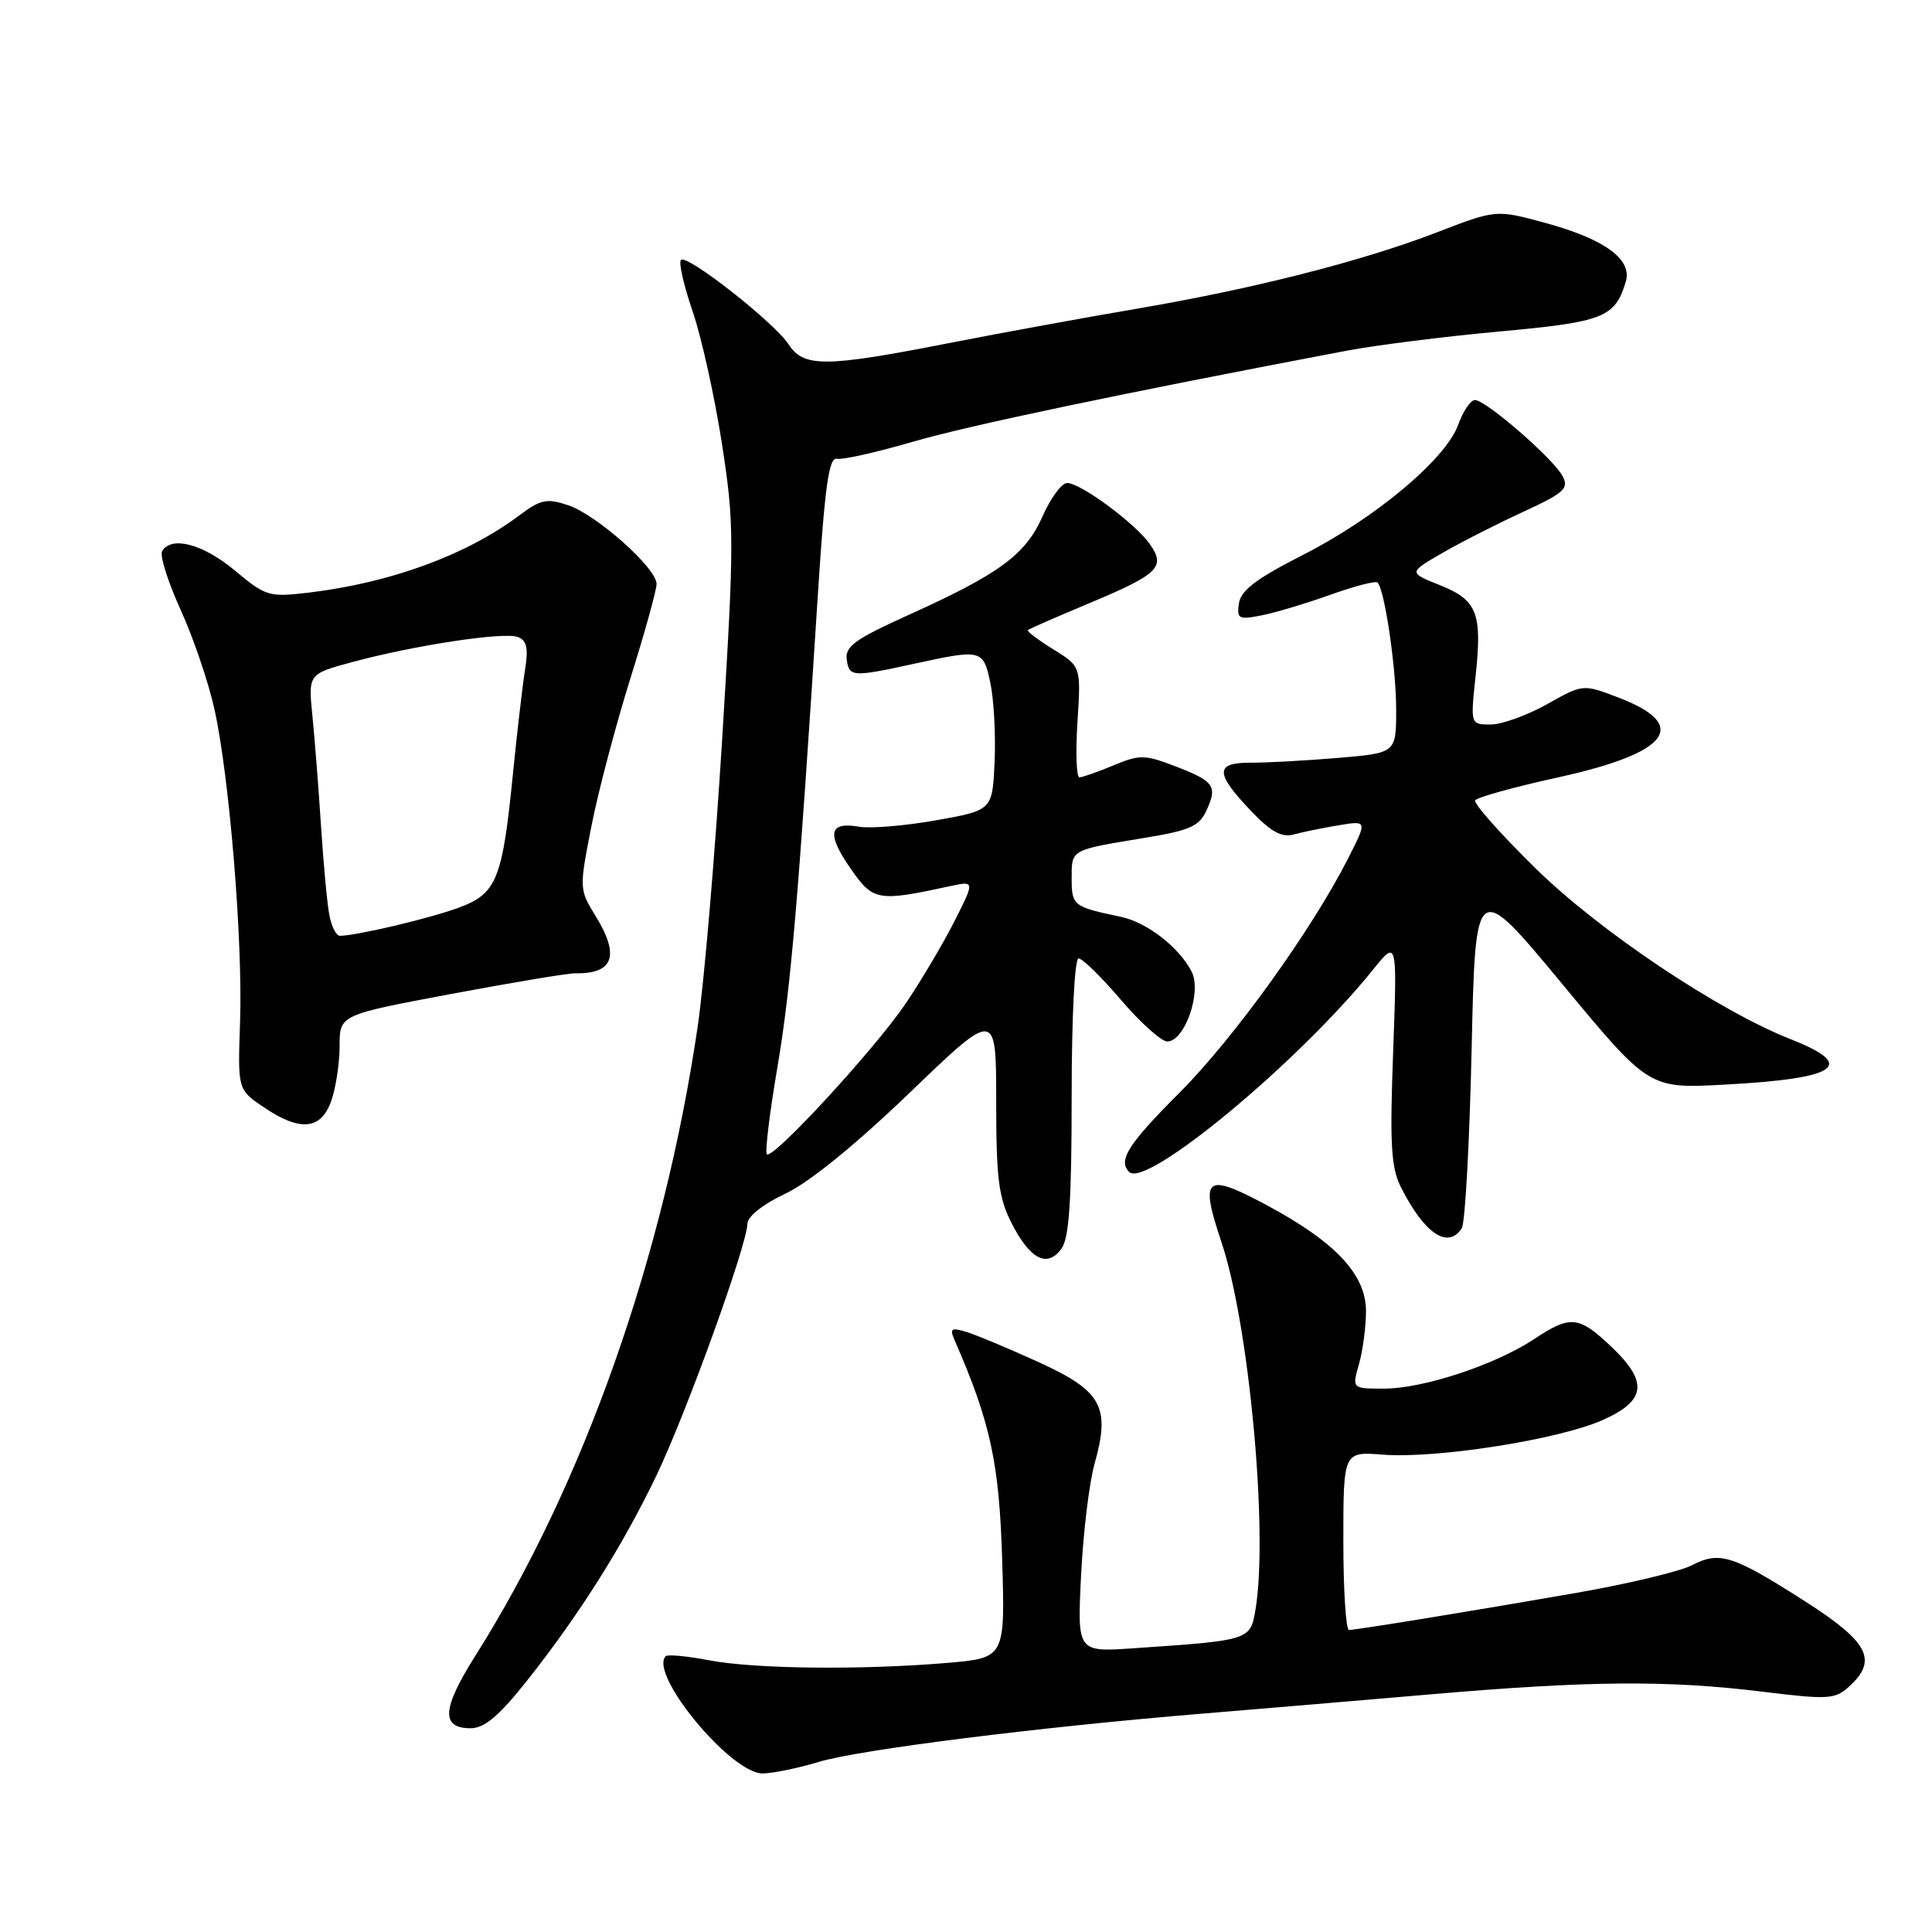 <?xml version="1.0" encoding="UTF-8" standalone="no"?>
<!DOCTYPE svg PUBLIC "-//W3C//DTD SVG 1.1//EN" "http://www.w3.org/Graphics/SVG/1.1/DTD/svg11.dtd" >
<svg xmlns="http://www.w3.org/2000/svg" xmlns:xlink="http://www.w3.org/1999/xlink" version="1.1" viewBox="0 0 256 256">
 <g >
 <path fill="currentColor"
d=" M 108.50 233.46 C 113.78 231.85 137.72 228.84 159.50 227.05 C 166.65 226.46 180.28 225.31 189.80 224.49 C 210.61 222.70 221.02 222.62 233.55 224.16 C 242.22 225.23 243.15 225.17 244.99 223.50 C 248.86 220.01 247.64 217.60 239.25 212.23 C 229.60 206.06 227.87 205.50 224.20 207.40 C 222.61 208.22 215.72 209.87 208.90 211.06 C 195.32 213.43 179.93 215.94 178.75 215.98 C 178.34 215.99 178.00 210.68 178.00 204.17 C 178.00 192.34 178.00 192.34 183.25 192.75 C 190.30 193.30 206.49 190.76 212.30 188.19 C 218.16 185.60 218.45 183.10 213.43 178.37 C 209.16 174.34 208.09 174.25 203.23 177.47 C 198.11 180.85 188.57 184.00 183.41 184.00 C 179.14 184.00 179.14 184.00 180.07 180.76 C 180.58 178.97 181.00 175.82 181.00 173.74 C 181.00 168.86 176.94 164.55 167.72 159.62 C 159.67 155.33 158.95 155.94 161.86 164.62 C 165.52 175.56 168.06 202.96 166.37 213.21 C 165.68 217.36 165.69 217.35 150.12 218.41 C 142.74 218.91 142.74 218.91 143.25 208.70 C 143.53 203.09 144.33 196.45 145.04 193.94 C 147.15 186.41 146.01 184.33 137.71 180.53 C 133.74 178.72 129.42 176.91 128.10 176.50 C 126.02 175.87 125.81 176.02 126.51 177.63 C 131.23 188.44 132.41 193.85 132.79 206.60 C 133.19 219.69 133.19 219.69 125.44 220.35 C 114.12 221.30 100.04 221.15 93.97 220.00 C 91.06 219.44 88.47 219.20 88.22 219.45 C 85.90 221.76 96.84 235.01 101.05 234.99 C 102.40 234.98 105.75 234.29 108.50 233.46 Z  M 69.79 222.75 C 76.74 213.99 82.51 204.84 86.99 195.49 C 90.95 187.22 98.97 165.03 99.04 162.14 C 99.07 161.17 101.13 159.54 104.08 158.16 C 107.22 156.68 113.34 151.71 120.54 144.79 C 132.00 133.77 132.00 133.77 132.00 145.93 C 132.00 156.20 132.32 158.70 134.05 162.09 C 136.49 166.88 138.76 168.04 140.64 165.47 C 141.67 164.07 142.00 159.14 142.00 145.31 C 142.00 134.79 142.39 127.00 142.92 127.00 C 143.43 127.00 145.96 129.47 148.54 132.50 C 151.13 135.53 153.89 138.00 154.67 138.00 C 156.99 138.00 159.28 131.41 157.89 128.73 C 156.22 125.49 151.95 122.20 148.50 121.48 C 142.21 120.16 142.00 120.00 142.00 116.40 C 142.00 112.53 141.78 112.65 151.62 111.03 C 157.68 110.04 158.91 109.49 159.88 107.36 C 161.35 104.14 160.89 103.51 155.64 101.50 C 151.67 99.98 150.99 99.98 147.53 101.42 C 145.45 102.29 143.43 103.00 143.03 103.00 C 142.63 103.00 142.51 99.70 142.77 95.66 C 143.24 88.31 143.24 88.31 139.57 86.04 C 137.55 84.79 136.03 83.64 136.20 83.49 C 136.36 83.33 139.98 81.75 144.24 79.97 C 153.53 76.08 154.49 75.15 152.37 72.11 C 150.44 69.36 143.19 64.00 141.40 64.00 C 140.68 64.00 139.21 65.99 138.14 68.43 C 135.88 73.52 132.42 76.06 120.20 81.57 C 113.29 84.70 111.95 85.67 112.20 87.41 C 112.53 89.70 112.95 89.73 121.00 87.98 C 130.12 85.99 130.28 86.03 131.23 90.50 C 131.69 92.70 131.95 97.40 131.79 100.94 C 131.50 107.37 131.50 107.37 124.00 108.70 C 119.88 109.43 115.28 109.81 113.79 109.54 C 109.83 108.85 109.51 110.48 112.69 115.06 C 115.70 119.40 116.27 119.50 125.84 117.43 C 129.18 116.71 129.18 116.71 126.45 122.11 C 124.95 125.07 122.04 129.97 119.99 133.00 C 115.88 139.06 102.38 153.71 101.61 152.95 C 101.35 152.68 101.97 147.52 103.00 141.48 C 104.78 131.03 105.78 119.38 108.39 78.50 C 109.30 64.38 109.84 60.56 110.89 60.79 C 111.63 60.95 116.12 59.94 120.87 58.56 C 128.20 56.41 148.89 52.07 178.50 46.46 C 182.35 45.73 191.45 44.59 198.72 43.92 C 212.50 42.66 213.98 42.08 215.42 37.35 C 216.33 34.36 212.62 31.66 204.63 29.50 C 198.23 27.77 198.23 27.77 190.34 30.81 C 180.45 34.62 166.02 38.29 150.50 40.93 C 143.90 42.05 132.72 44.10 125.66 45.48 C 109.33 48.68 106.51 48.70 104.50 45.64 C 102.58 42.71 91.02 33.64 90.23 34.44 C 89.90 34.76 90.60 37.83 91.78 41.26 C 92.95 44.69 94.70 52.58 95.66 58.79 C 97.31 69.49 97.31 71.52 95.70 97.79 C 94.76 113.03 93.30 130.22 92.45 136.00 C 87.97 166.52 77.29 196.76 62.99 219.39 C 58.55 226.43 58.39 229.00 62.38 229.00 C 64.19 229.00 66.13 227.36 69.79 222.75 Z  M 193.69 162.75 C 194.14 162.06 194.72 151.38 195.00 139.00 C 195.50 116.50 195.50 116.50 207.00 130.38 C 218.50 144.26 218.50 144.26 228.50 143.72 C 243.57 142.91 246.11 141.18 237.32 137.72 C 227.74 133.95 212.04 123.45 203.55 115.14 C 198.86 110.54 195.22 106.45 195.47 106.05 C 195.72 105.65 200.65 104.28 206.44 103.01 C 221.22 99.77 224.01 96.08 214.45 92.43 C 209.75 90.63 209.75 90.63 204.98 93.32 C 202.35 94.79 199.00 96.00 197.52 96.00 C 194.84 96.00 194.84 96.00 195.52 89.62 C 196.42 81.22 195.75 79.52 190.78 77.53 C 186.63 75.87 186.63 75.87 191.07 73.30 C 193.50 71.89 198.32 69.44 201.77 67.85 C 207.30 65.30 207.93 64.73 207.04 63.07 C 205.79 60.74 196.89 53.02 195.45 53.01 C 194.87 53.00 193.86 54.49 193.21 56.30 C 191.56 60.86 182.20 68.69 172.55 73.58 C 166.51 76.65 164.42 78.23 164.17 79.93 C 163.86 82.00 164.12 82.14 167.17 81.54 C 169.00 81.18 173.10 79.95 176.28 78.81 C 179.46 77.67 182.27 76.94 182.53 77.19 C 183.48 78.15 185.00 88.49 185.00 94.03 C 185.00 99.78 185.00 99.78 177.25 100.43 C 172.99 100.79 167.81 101.07 165.75 101.06 C 161.00 101.04 160.98 102.41 165.65 107.33 C 168.35 110.19 169.82 111.01 171.39 110.58 C 172.55 110.26 175.23 109.71 177.34 109.36 C 181.18 108.72 181.18 108.72 178.66 113.69 C 173.84 123.20 163.52 137.54 156.28 144.80 C 149.46 151.63 148.11 153.77 149.62 155.29 C 151.85 157.52 172.05 140.77 181.92 128.50 C 185.14 124.50 185.14 124.50 184.60 139.35 C 184.14 151.72 184.32 154.72 185.65 157.35 C 188.75 163.48 191.87 165.57 193.69 162.75 Z  M 43.90 145.85 C 44.51 144.12 45.00 140.85 45.00 138.59 C 45.00 134.48 45.00 134.48 59.75 131.71 C 67.86 130.19 75.25 128.96 76.17 128.97 C 81.33 129.06 82.18 126.64 78.86 121.28 C 76.76 117.87 76.75 117.68 78.36 109.51 C 79.25 104.94 81.57 96.17 83.49 90.02 C 85.42 83.87 87.00 78.18 87.00 77.38 C 87.00 75.27 79.06 68.21 75.27 66.94 C 72.45 66.00 71.64 66.17 68.77 68.32 C 61.81 73.54 51.77 77.22 40.95 78.52 C 35.63 79.15 35.23 79.03 31.11 75.59 C 26.91 72.09 22.75 70.97 21.49 73.02 C 21.14 73.58 22.24 77.07 23.92 80.77 C 25.61 84.47 27.63 90.42 28.42 94.00 C 30.40 102.95 32.18 124.66 31.81 135.44 C 31.50 144.37 31.50 144.37 34.90 146.68 C 39.75 149.99 42.55 149.73 43.90 145.85 Z  M 43.64 121.25 C 43.35 119.74 42.86 114.45 42.54 109.50 C 42.22 104.55 41.71 97.98 41.40 94.90 C 40.84 89.31 40.84 89.31 46.67 87.73 C 54.93 85.50 66.78 83.70 68.62 84.41 C 69.81 84.86 70.03 85.89 69.57 88.75 C 69.24 90.81 68.52 97.00 67.97 102.50 C 66.57 116.60 65.82 118.43 60.71 120.30 C 56.88 121.71 47.16 124.00 45.03 124.00 C 44.55 124.00 43.92 122.76 43.64 121.25 Z "/>
</g>
</svg>